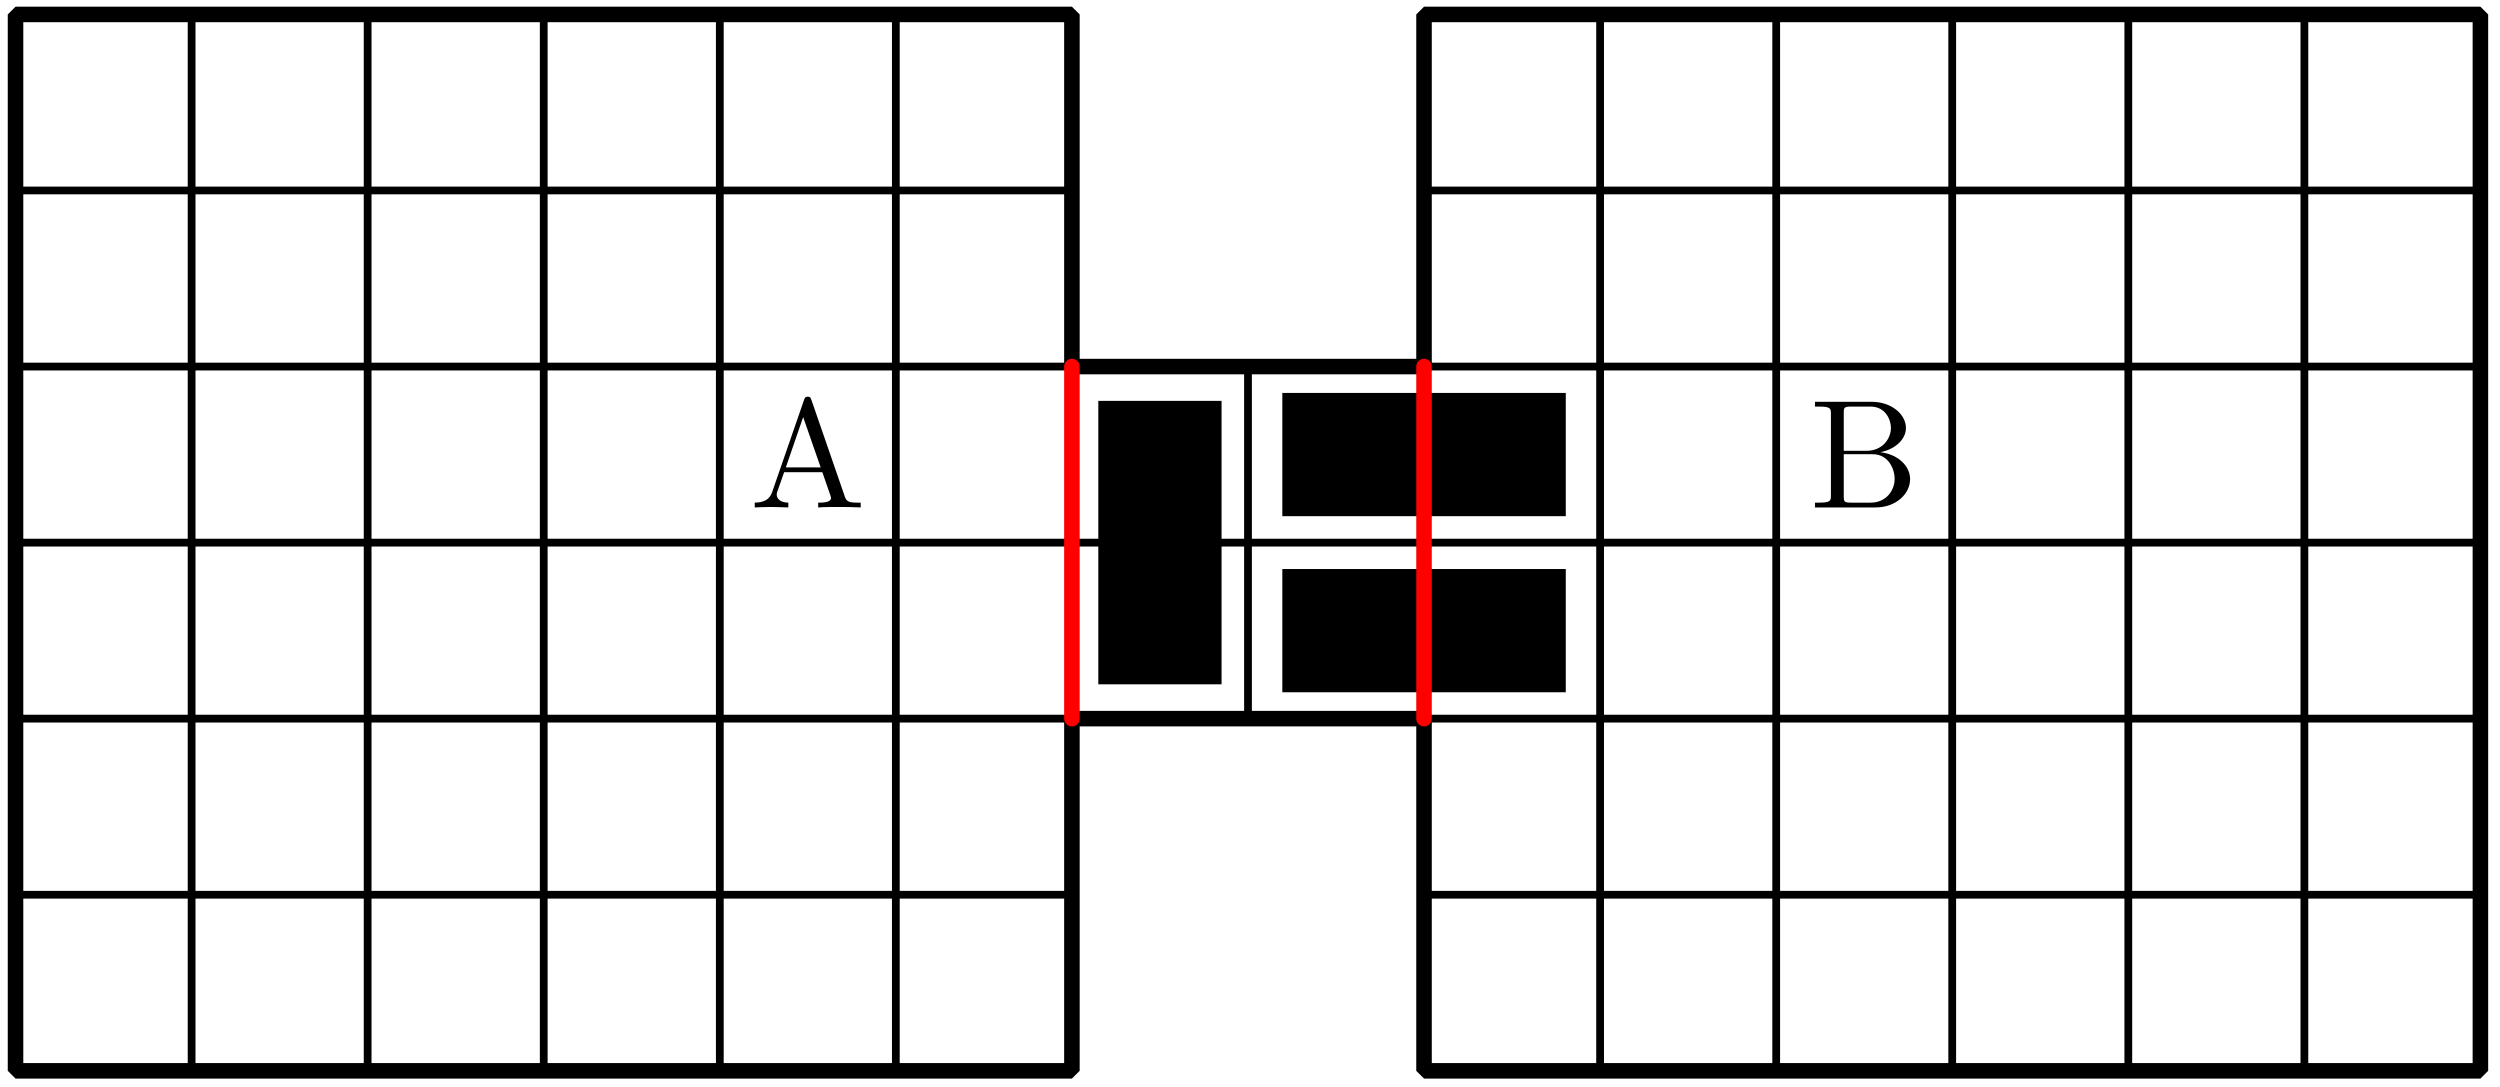 <?xml version='1.0' encoding='UTF-8'?>
<!-- This file was generated by dvisvgm 3.1.1 -->
<svg version='1.1' xmlns='http://www.w3.org/2000/svg' xmlns:xlink='http://www.w3.org/1999/xlink' width='161pt' height='70pt' viewBox='0 -70 161 70'>
<defs>
<clipPath id='clip1'>
<path d='M69.031 46.394V69.07H1V1.039H69.031V23.719H91.707V1.039H159.738V69.07H91.707V46.394Z'/>
</clipPath>
</defs>
<g id='page1'>
<g transform='matrix(1 0 0 -1 0 0)'>
<path d='M1 1.039V69.07' stroke='#000' fill='none' stroke-width='.5' stroke-miterlimit='10' stroke-linecap='round' stroke-linejoin='round' clip-path='url(#clip1)'/>
<path d='M12.34 1.039V69.07' stroke='#000' fill='none' stroke-width='.5' stroke-miterlimit='10' stroke-linecap='round' stroke-linejoin='round' clip-path='url(#clip1)'/>
<path d='M23.676 1.039V69.07' stroke='#000' fill='none' stroke-width='.5' stroke-miterlimit='10' stroke-linecap='round' stroke-linejoin='round' clip-path='url(#clip1)'/>
<path d='M35.016 1.039V69.07' stroke='#000' fill='none' stroke-width='.5' stroke-miterlimit='10' stroke-linecap='round' stroke-linejoin='round' clip-path='url(#clip1)'/>
<path d='M46.356 1.039V69.07' stroke='#000' fill='none' stroke-width='.5' stroke-miterlimit='10' stroke-linecap='round' stroke-linejoin='round' clip-path='url(#clip1)'/>
<path d='M57.691 1.039V69.07' stroke='#000' fill='none' stroke-width='.5' stroke-miterlimit='10' stroke-linecap='round' stroke-linejoin='round' clip-path='url(#clip1)'/>
<path d='M69.031 1.039V69.07' stroke='#000' fill='none' stroke-width='.5' stroke-miterlimit='10' stroke-linecap='round' stroke-linejoin='round' clip-path='url(#clip1)'/>
<path d='M80.371 1.039V69.07' stroke='#000' fill='none' stroke-width='.5' stroke-miterlimit='10' stroke-linecap='round' stroke-linejoin='round' clip-path='url(#clip1)'/>
<path d='M91.707 1.039V69.07' stroke='#000' fill='none' stroke-width='.5' stroke-miterlimit='10' stroke-linecap='round' stroke-linejoin='round' clip-path='url(#clip1)'/>
<path d='M103.047 1.039V69.07' stroke='#000' fill='none' stroke-width='.5' stroke-miterlimit='10' stroke-linecap='round' stroke-linejoin='round' clip-path='url(#clip1)'/>
<path d='M114.387 1.039V69.07' stroke='#000' fill='none' stroke-width='.5' stroke-miterlimit='10' stroke-linecap='round' stroke-linejoin='round' clip-path='url(#clip1)'/>
<path d='M125.723 1.039V69.07' stroke='#000' fill='none' stroke-width='.5' stroke-miterlimit='10' stroke-linecap='round' stroke-linejoin='round' clip-path='url(#clip1)'/>
<path d='M137.063 1.039V69.07' stroke='#000' fill='none' stroke-width='.5' stroke-miterlimit='10' stroke-linecap='round' stroke-linejoin='round' clip-path='url(#clip1)'/>
<path d='M148.402 1.039V69.07' stroke='#000' fill='none' stroke-width='.5' stroke-miterlimit='10' stroke-linecap='round' stroke-linejoin='round' clip-path='url(#clip1)'/>
<path d='M159.738 1.039V69.07' stroke='#000' fill='none' stroke-width='.5' stroke-miterlimit='10' stroke-linecap='round' stroke-linejoin='round' clip-path='url(#clip1)'/>
<path d='M1 1.039H159.738' stroke='#000' fill='none' stroke-width='.5' stroke-miterlimit='10' stroke-linecap='round' stroke-linejoin='round' clip-path='url(#clip1)'/>
<path d='M1 12.379H159.738' stroke='#000' fill='none' stroke-width='.5' stroke-miterlimit='10' stroke-linecap='round' stroke-linejoin='round' clip-path='url(#clip1)'/>
<path d='M1 23.719H159.738' stroke='#000' fill='none' stroke-width='.5' stroke-miterlimit='10' stroke-linecap='round' stroke-linejoin='round' clip-path='url(#clip1)'/>
<path d='M1 35.055H159.738' stroke='#000' fill='none' stroke-width='.5' stroke-miterlimit='10' stroke-linecap='round' stroke-linejoin='round' clip-path='url(#clip1)'/>
<path d='M1 46.394H159.738' stroke='#000' fill='none' stroke-width='.5' stroke-miterlimit='10' stroke-linecap='round' stroke-linejoin='round' clip-path='url(#clip1)'/>
<path d='M1 57.734H159.738' stroke='#000' fill='none' stroke-width='.5' stroke-miterlimit='10' stroke-linecap='round' stroke-linejoin='round' clip-path='url(#clip1)'/>
<path d='M1 69.07H159.738' stroke='#000' fill='none' stroke-width='.5' stroke-miterlimit='10' stroke-linecap='round' stroke-linejoin='round' clip-path='url(#clip1)'/>
<path d='M69.031 46.395V69.07H1V1.039H69.031V23.719H91.707V1.039H159.738V69.07H91.707V46.395Z' stroke='#000' fill='none' stroke-miterlimit='10' stroke-linejoin='bevel'/>
<path d='M70.731 25.93H78.668V44.184H70.731Z'/>
<path d='M82.582 36.758H100.836V44.695H82.582Z'/>
<path d='M82.582 25.418H100.836V33.355H82.582Z'/>
<path d='M69.031 23.719V46.395' stroke='#f00' fill='none' stroke-miterlimit='10' stroke-linecap='round' stroke-linejoin='round'/>
<path d='M91.707 23.719V46.395' stroke='#f00' fill='none' stroke-miterlimit='10' stroke-linecap='round' stroke-linejoin='round'/>
<path d='M52.252 44.254C52.202 44.384 52.182 44.453 52.023 44.453S51.834 44.394 51.784 44.254L49.722 38.297C49.542 37.789 49.144 37.64 48.606 37.63V37.321C48.835 37.331 49.264 37.351 49.622 37.351C49.931 37.351 50.449 37.331 50.768 37.321V37.63C50.27 37.63 50.021 37.879 50.021 38.138C50.021 38.168 50.031 38.267 50.041 38.287L50.499 39.592H52.959L53.487 38.068C53.497 38.028 53.517 37.969 53.517 37.929C53.517 37.63 52.959 37.63 52.69 37.63V37.321C53.049 37.351 53.746 37.351 54.125 37.351C54.553 37.351 55.011 37.341 55.43 37.321V37.63H55.25C54.653 37.63 54.513 37.7 54.404 38.028L52.252 44.254ZM51.724 43.139L52.85 39.901H50.608L51.724 43.139Z'/>
<path d='M118.738 40.967V43.417C118.738 43.746 118.758 43.816 119.226 43.816H120.461C121.427 43.816 121.776 42.969 121.776 42.441C121.776 41.804 121.288 40.967 120.182 40.967H118.738ZM121.089 40.877C122.055 41.066 122.742 41.704 122.742 42.441C122.742 43.308 121.826 44.124 120.531 44.124H116.885V43.816H117.124C117.891 43.816 117.911 43.706 117.911 43.348V38.098C117.911 37.739 117.891 37.63 117.124 37.63H116.885V37.321H120.79C122.115 37.321 123.011 38.208 123.011 39.144C123.011 40.011 122.194 40.758 121.089 40.877ZM120.471 37.63H119.226C118.758 37.63 118.738 37.7 118.738 38.028V40.748H120.61C121.597 40.748 122.015 39.821 122.015 39.154C122.015 38.447 121.497 37.63 120.471 37.63Z'/>
</g>
</g>
</svg>